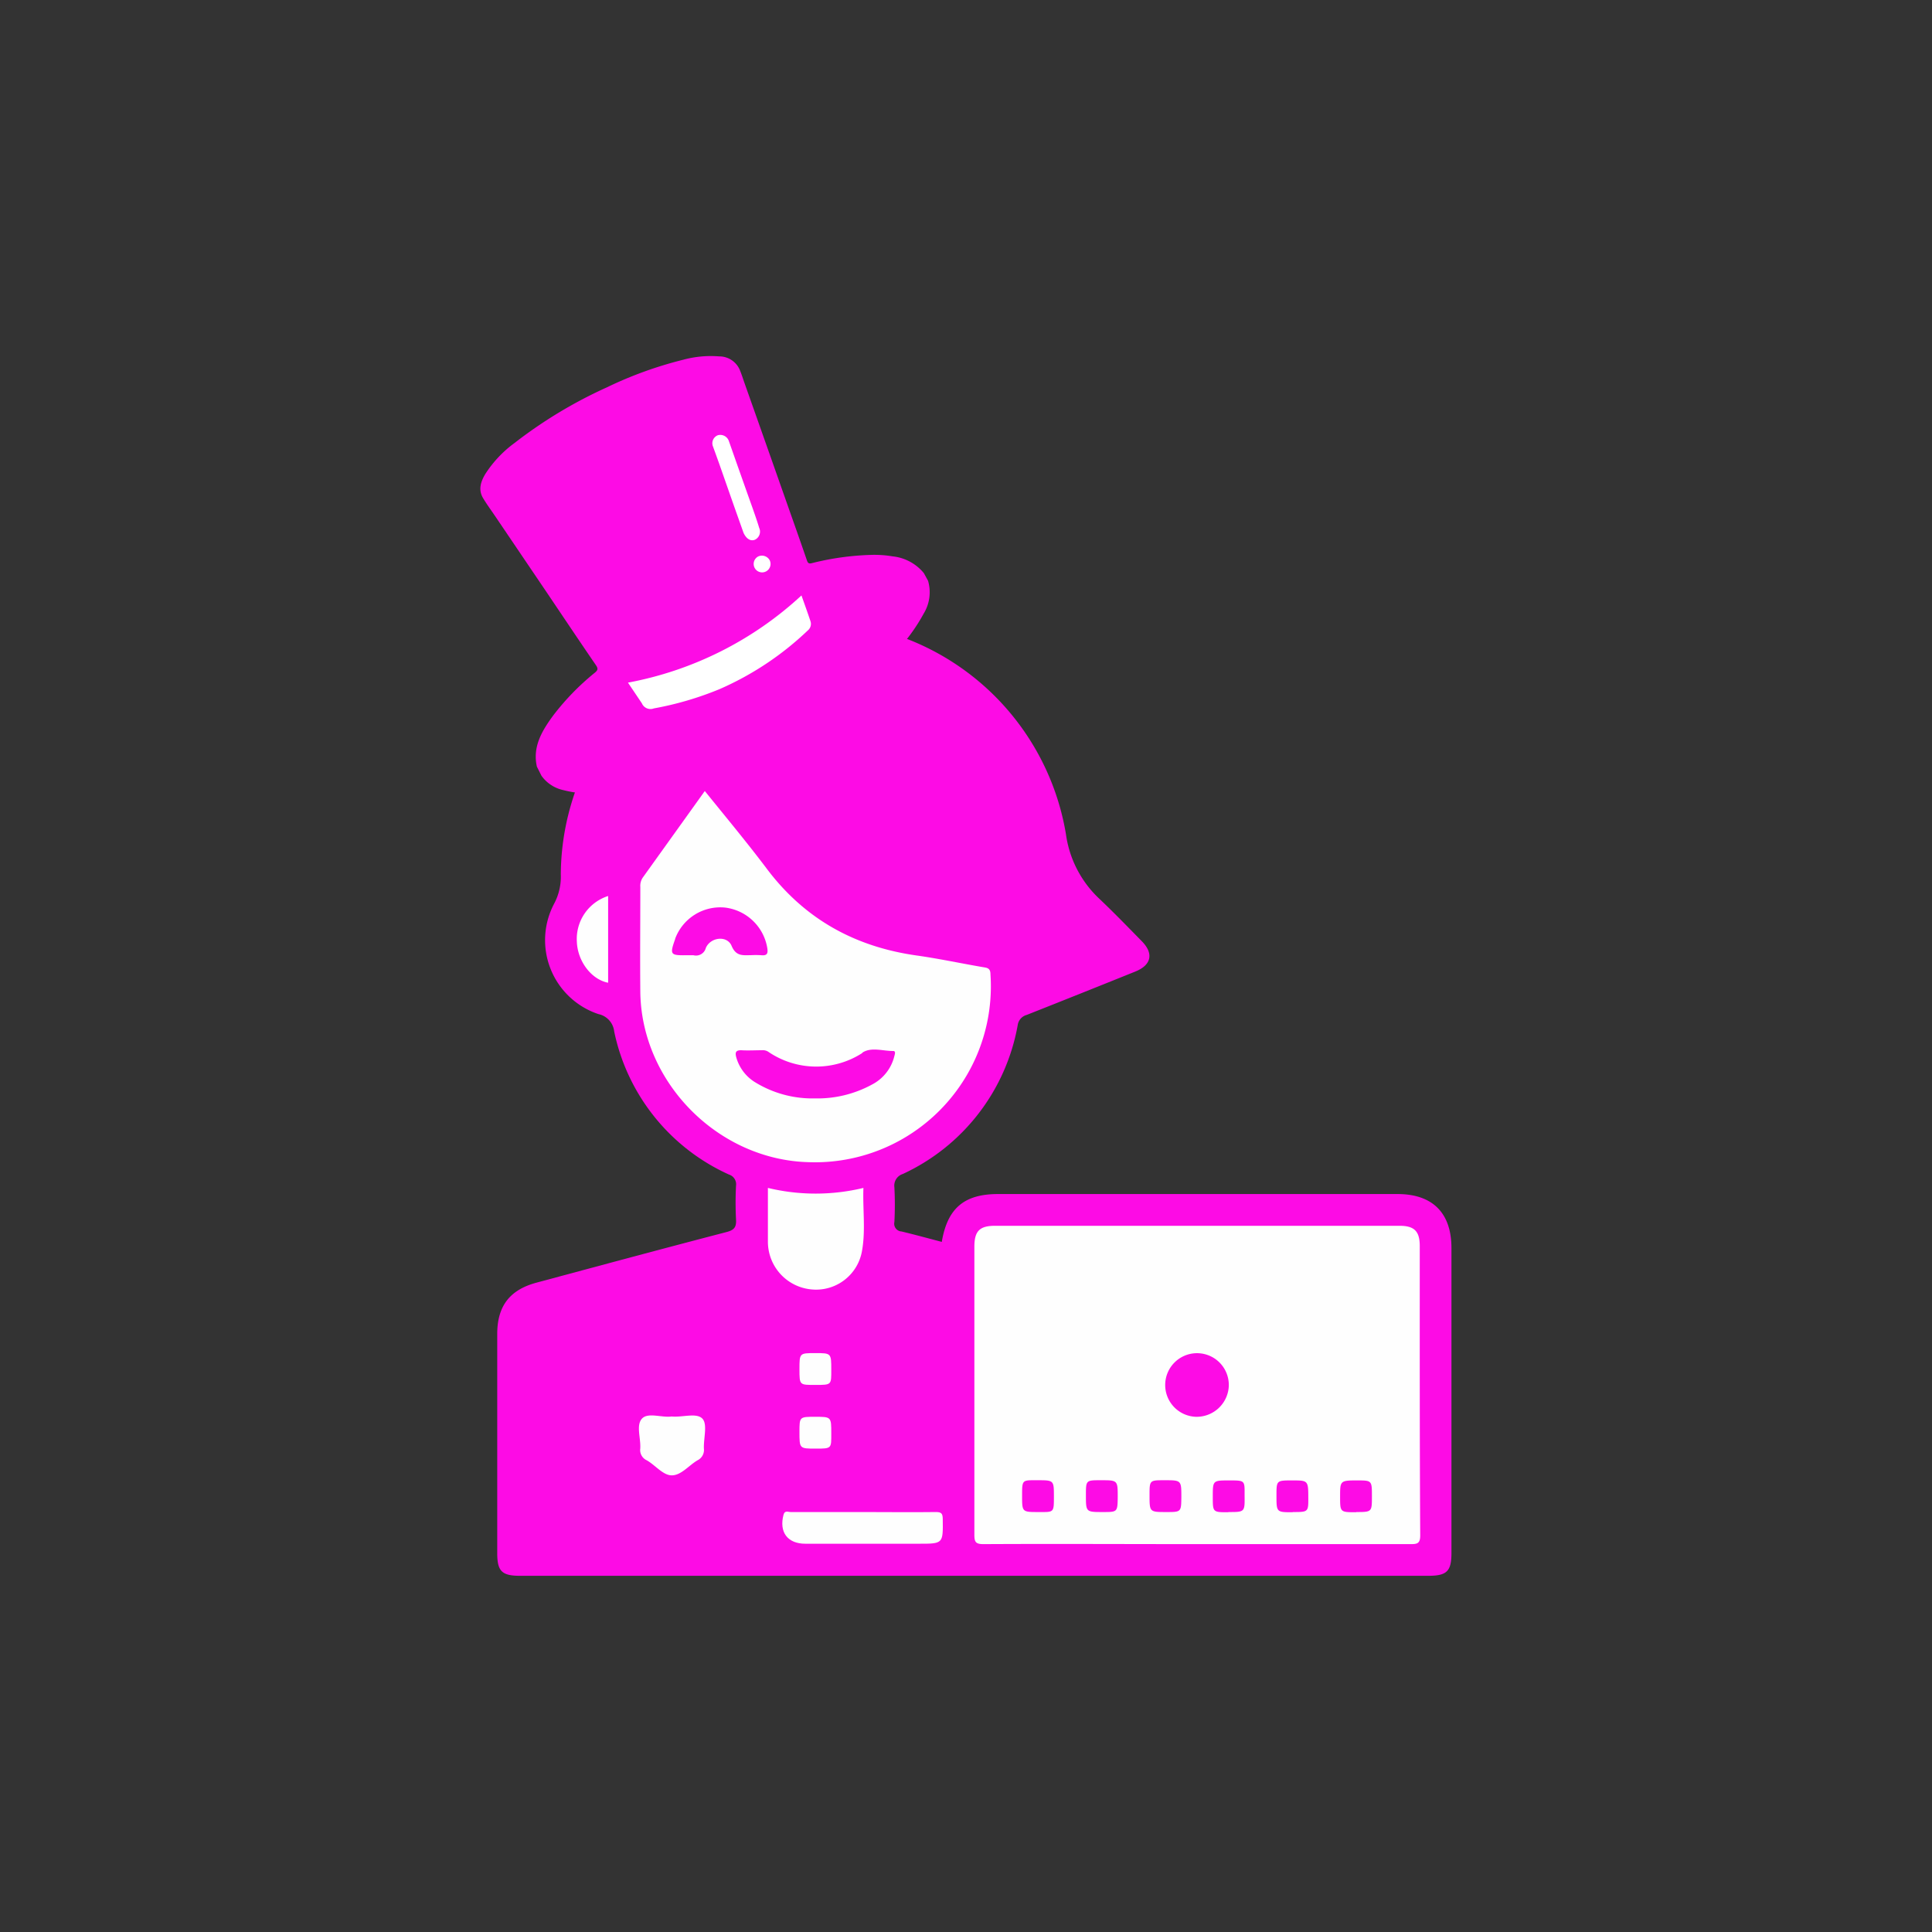 <svg id="Camada_1" data-name="Camada 1" xmlns="http://www.w3.org/2000/svg" viewBox="0 0 300 300"><rect x="0" y="0" width="300" height="300" fill="#333333" stroke="none"/><defs><style>.cls-1{fill:#fd0be5;}.cls-2{fill:#fefefe;}.cls-3{fill:#fff;}</style></defs><path class="cls-1" d="M146.24,192.84c.88-5.24,3.49-7.43,8.74-7.43H217c5.44,0,8.38,2.93,8.38,8.38v47.38c0,2.81-.72,3.52-3.58,3.52H80.76c-2.84,0-3.55-.71-3.55-3.54v-34c0-4.34,1.94-6.89,6.17-8,9.81-2.64,19.61-5.28,29.44-7.84,1.19-.31,1.54-.76,1.47-1.94a51.07,51.07,0,0,1,0-5.25,1.58,1.58,0,0,0-1.08-1.73,31.38,31.38,0,0,1-17.84-22.23,3.09,3.09,0,0,0-2.44-2.69,12.1,12.1,0,0,1-6.85-17.21,8.91,8.91,0,0,0,1-4.51,39.49,39.49,0,0,1,78.44-6.22,16.9,16.9,0,0,0,5.09,9.94c2.28,2.15,4.46,4.41,6.66,6.65,1.91,1.92,1.55,3.73-1,4.75q-8.41,3.39-16.85,6.73a1.9,1.9,0,0,0-1.39,1.58,31.6,31.6,0,0,1-17.85,23.12,1.89,1.89,0,0,0-1.3,2.06,51.19,51.19,0,0,1,0,5.4,1.2,1.2,0,0,0,1.1,1.46C142.07,191.72,144.1,192.28,146.24,192.84Z"/><path class="cls-2" d="M125.81,200.2a7.24,7.24,0,0,0,8-5.74c.64-3.25.14-6.57.26-10a31.64,31.64,0,0,1-14.83,0c0,2.84,0,5.61,0,8.37A7.44,7.44,0,0,0,125.81,200.2Z"/><path class="cls-2" d="M145.29,234.79c-3.71.05-7.41,0-11.12,0s-7.61,0-11.42,0c-.38,0-.9-.31-1.09.44-.7,2.69.63,4.48,3.4,4.48h17.6c3.81,0,3.78,0,3.73-3.86C146.38,235,146.16,234.78,145.29,234.79Z"/><path class="cls-2" d="M109.09,220.31c-.92-1-3.09-.19-4.81-.36-1.52.22-3.69-.69-4.61.35s-.15,3-.25,4.62a1.75,1.75,0,0,0,1,1.83c1.37.77,2.58,2.42,4,2.34s2.56-1.55,3.88-2.33a1.79,1.79,0,0,0,1-1.84C109.24,223.34,109.88,221.2,109.09,220.31Z"/><path class="cls-2" d="M126.58,210.11c-2.44,0-2.44,0-2.44,2.5s0,2.44,2.5,2.44,2.44,0,2.44-2.35C129.08,210.11,129.08,210.11,126.58,210.11Z"/><path class="cls-2" d="M126.57,220c-2.43,0-2.43,0-2.43,2.36,0,2.58,0,2.58,2.51,2.58s2.43,0,2.43-2.36C129.08,220,129.08,220,126.57,220Z"/><path class="cls-2" d="M89.57,146.16c.09,3.08,2.24,5.93,4.86,6.44V139.13A7,7,0,0,0,89.57,146.16Z"/><path class="cls-2" d="M125.51,180.46a27.32,27.32,0,0,0,28.29-29.14c0-.69-.21-1-.92-1.1-3.49-.59-7-1.35-10.46-1.84-9.63-1.34-17.46-5.65-23.35-13.48-3.06-4.06-6.34-8-9.63-12.07-3.29,4.6-6.45,9-9.63,13.44a2.26,2.26,0,0,0-.38,1.44c0,5.51-.06,11,0,16.51C99.71,168.19,111.55,180.07,125.51,180.46Zm8.39-17c1.39-.92,3.19-.25,4.8-.26.46,0,.22.59.15.89a6.75,6.75,0,0,1-3.45,4.32,17.7,17.7,0,0,1-8.87,2.15,17,17,0,0,1-9.23-2.48,6.63,6.63,0,0,1-3-4c-.17-.71,0-1,.79-1,1.08.07,2.16,0,3.24,0a1.53,1.53,0,0,1,1,.26A13.2,13.2,0,0,0,133.9,163.51Zm-29.06-17.7a7.48,7.48,0,0,1,7.77-4.83,7.57,7.57,0,0,1,6.53,6.26c.14.85,0,1.25-1,1.13a13.19,13.19,0,0,0-1.54,0c-1.22,0-2.3.22-3-1.45s-3.29-1.35-4,.33a1.57,1.57,0,0,1-1.91,1.13c-.41,0-.82,0-1.23,0C104.07,148.36,104,148.19,104.84,145.81Z"/><path class="cls-2" d="M220.46,193.5c0-2.32-.84-3.16-3.15-3.16H154.52c-2.41,0-3.22.82-3.22,3.25q0,22.36,0,44.74c0,1.11.21,1.44,1.4,1.44,11.06-.06,22.12,0,33.17,0s22.12,0,33.18,0c1,0,1.48-.08,1.48-1.35C220.44,223.43,220.46,208.47,220.46,193.5Zm-59.19,41.29c-2.56,0-2.56,0-2.56-2.53s0-2.41,2.38-2.41c2.56,0,2.56,0,2.56,2.54S163.65,234.79,161.27,234.79Zm10,0c-2.65,0-2.65,0-2.65-2.6,0-2.34,0-2.34,2.29-2.34,2.65,0,2.65,0,2.65,2.6C173.53,234.79,173.53,234.79,171.24,234.79Zm9.86,0c-2.63,0-2.63,0-2.63-2.62,0-2.32,0-2.32,2.31-2.32,2.63,0,2.63,0,2.63,2.62C183.41,234.79,183.41,234.79,181.1,234.79ZM185.72,220a4.94,4.94,0,1,1,5.09-4.86A5,5,0,0,1,185.72,220Zm5,14.82c-2.4,0-2.4,0-2.4-2.39,0-2.55,0-2.55,2.54-2.55s2.4,0,2.4,2.39C193.29,234.79,193.29,234.79,190.75,234.79Zm10,0c-2.51,0-2.51,0-2.51-2.58,0-2.36,0-2.36,2.43-2.36s2.51,0,2.51,2.59C203.17,234.79,203.17,234.79,200.74,234.79Zm9.87,0c-2.5,0-2.5,0-2.5-2.43s0-2.51,2.59-2.51c2.35,0,2.35,0,2.35,2.44S213.05,234.79,210.61,234.79Z"/><path class="cls-1" d="M138.6,86.39a17.11,17.11,0,0,0-3.2-.23,42.52,42.52,0,0,0-9.31,1.28c-.43.11-.63.06-.79-.42-1.16-3.38-2.36-6.75-3.55-10.13q-3.06-8.7-6.14-17.4c-.25-.72-.48-1.45-.78-2.15a3.46,3.46,0,0,0-3.17-2,16.35,16.35,0,0,0-5.57.52,61.1,61.1,0,0,0-11.88,4.3,71.06,71.06,0,0,0-14.29,8.61,18.07,18.07,0,0,0-4.56,4.83c-.71,1.19-1.13,2.45-.34,3.76.56.94,1.21,1.82,1.82,2.72l7.85,11.6c2.61,3.87,5.2,7.75,7.84,11.6.38.56.3.79-.17,1.18a38.86,38.86,0,0,0-6.42,6.59c-1.76,2.39-3.28,4.88-2.57,8l.71,1.41a5.62,5.62,0,0,0,3.36,2.22,18.35,18.35,0,0,0,6.56.47,50.76,50.76,0,0,0,10.15-2,87.25,87.25,0,0,0,13.25-5.13c1.77-.85,3.52-1.74,5.23-2.73,1.47-.85,3-1.68,4.4-2.59a67.88,67.88,0,0,0,9.65-7.21,28.29,28.29,0,0,0,6.75-8.21,6.36,6.36,0,0,0,.68-5.09L143.46,89A7.24,7.24,0,0,0,138.6,86.39Z"/><path class="cls-3" d="M124.45,92.46c.45,1.27.94,2.62,1.4,4a1.31,1.31,0,0,1-.41,1.43A47.13,47.13,0,0,1,111.75,107a50,50,0,0,1-10.22,3,1.45,1.45,0,0,1-1.86-.79L97.51,106A54.3,54.3,0,0,0,124.45,92.46Z"/><path class="cls-3" d="M115.46,82.75l-1.54-4.34-2.22-6.34c-.33-.92-.66-1.84-1-2.77a1.33,1.33,0,0,1,.78-1.72,1.41,1.41,0,0,1,1.71.94q1.84,5.24,3.7,10.46c.35,1,.7,2,1,3a1.39,1.39,0,0,1-.67,1.83C116.59,84.06,115.93,83.74,115.46,82.75Z"/><path class="cls-3" d="M119.52,87a1.31,1.31,0,1,1-1.75-.61A1.38,1.38,0,0,1,119.52,87Z"/></svg>